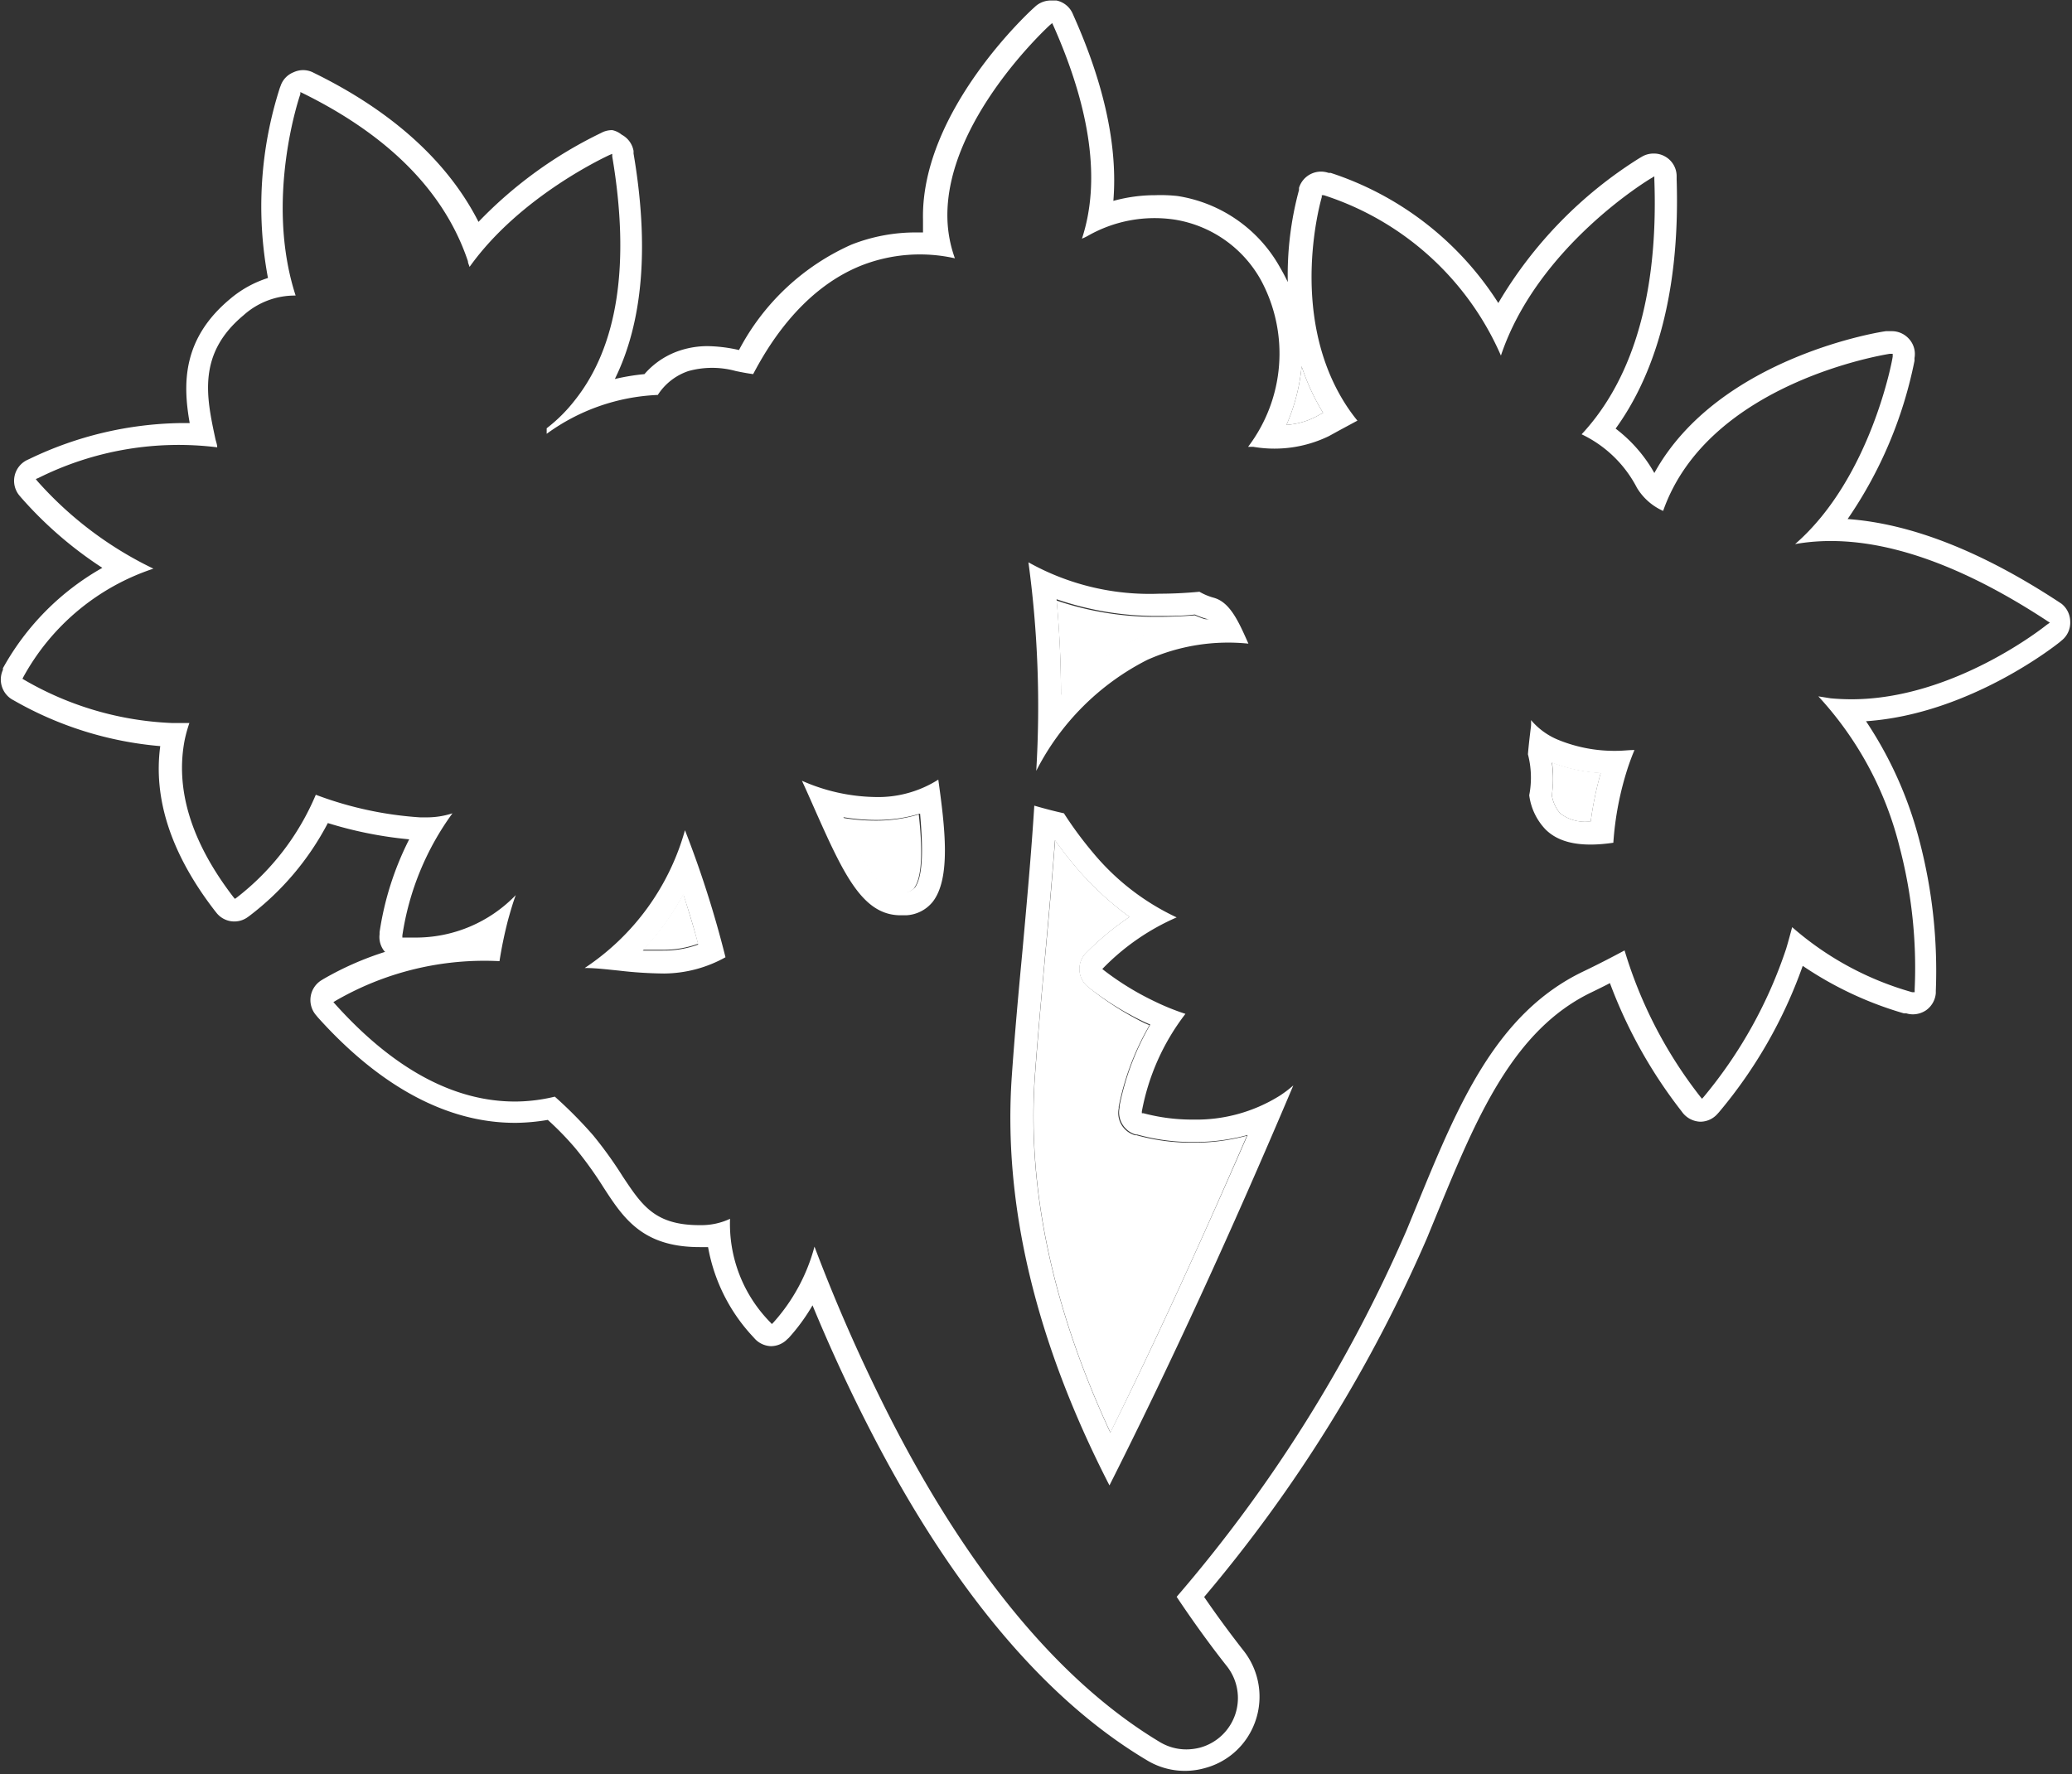 <svg id="圖層_1" data-name="圖層 1" xmlns="http://www.w3.org/2000/svg" viewBox="0 0 127.35 109.07"><rect x="0" y="0" width="127.35" height="109.07" fill="#333333" stroke="none"/><defs><style>.cls-1{fill:#fff;}</style></defs><title>0</title><path class="cls-1" d="M53.8,50.45a12.08,12.08,0,0,1-2-.17c1.38,3,2.27,4.62,3.52,4.62h.21a.85.85,0,0,0,.64-.29c.58-.74.5-2.73.3-4.54A9.15,9.15,0,0,1,53.8,50.45Z"/><path class="cls-1" d="M95.38,48.88A2.21,2.21,0,0,0,95.89,50a2.48,2.48,0,0,0,1.77.51h.11a20.9,20.9,0,0,1,.62-3,9.73,9.73,0,0,1-3-.64A7.11,7.11,0,0,1,95.38,48.88Z"/><path class="cls-1" d="M69.91,39.28a13.27,13.27,0,0,1,4.41-1.17l-.11,0a5.14,5.14,0,0,1-.77-.28c-.79.06-1.5.09-2.18.09a18.89,18.89,0,0,1-6.32-1c.17,1.83.27,3.77.27,5.89A14.78,14.78,0,0,1,69.91,39.28Z"/><path class="cls-1" d="M69.85,69.79l-.09,0a1.42,1.42,0,0,1-1-1.65l0-.11a16.16,16.16,0,0,1,1.89-5l-.3-.13A18.5,18.5,0,0,1,67,60.77l-.12-.1a1.4,1.4,0,0,1-.11-2.1l.1-.1a17.59,17.59,0,0,1,2.56-2.1,18.82,18.82,0,0,1-3.33-3.1c-.43-.51-.85-1.05-1.25-1.61-.16,2.12-.35,4.3-.58,6.79s-.47,5.14-.66,7.73c-.48,6.88,1.08,14.24,4.64,21.89,2.73-5.54,5.54-11.66,8.39-18.25a12.4,12.4,0,0,1-3.29.43A12.59,12.59,0,0,1,69.85,69.79Z"/><path class="cls-1" d="M39.51,58.39c.41,0,.82,0,1.23,0a6.14,6.14,0,0,0,2.17-.37c-.27-1-.58-2-.91-3.07A16.11,16.11,0,0,1,39.51,58.39Z"/><path class="cls-1" d="M81.32,25.38A13.61,13.61,0,0,1,80,22.52a11.7,11.7,0,0,1-.93,3.6,4.57,4.57,0,0,0,1.9-.55Z"/><path class="cls-1" d="M35.94,59.51c.67,0,1.38.09,2.09.16a25.47,25.47,0,0,0,2.79.18,7.86,7.86,0,0,0,3.77-1,64.13,64.13,0,0,0-2.49-7.81A15,15,0,0,1,35.94,59.51Zm4.8-1.07c-.41,0-.82,0-1.23,0A16.11,16.11,0,0,0,42,55c.33,1,.64,2,.91,3.07A6.14,6.14,0,0,1,40.74,58.44Z"/><path class="cls-1" d="M95.81,45.5a4.36,4.36,0,0,1-1.71-1.23,3.48,3.48,0,0,1,0,.36c-.07.56-.14,1.15-.19,1.74a5.69,5.69,0,0,1,.08,2.52,3.73,3.73,0,0,0,1,2.1c.84.84,2.2,1.11,4.17.82a19,19,0,0,1,.92-4.7c.12-.35.25-.7.38-1-.36,0-.72.05-1.08.05A9.14,9.14,0,0,1,95.81,45.5Zm2,5h-.11A2.48,2.48,0,0,1,95.89,50a2.21,2.21,0,0,1-.51-1.11,7.11,7.11,0,0,0,0-2,9.73,9.73,0,0,0,3,.64A20.9,20.9,0,0,0,97.77,50.5Z"/><path class="cls-1" d="M126.71,37.12l-.15-.1c-4.73-3.11-9.09-4.83-13-5.11a26.2,26.2,0,0,0,4.11-9.73l0-.17a1.38,1.38,0,0,0-.38-1.22,1.41,1.41,0,0,0-1-.43h-.21l-.16,0c-.12,0-10.28,1.54-14.24,8.72a8.93,8.93,0,0,0-2.38-2.73c2.06-2.84,4-7.61,3.75-15.34v-.21a1.39,1.39,0,0,0-.73-1.19,1.37,1.37,0,0,0-.68-.17,1.41,1.41,0,0,0-.72.19l-.17.1a26.17,26.17,0,0,0-8.66,8.9,19.32,19.32,0,0,0-10.3-8l-.13,0a1.48,1.48,0,0,0-.46-.08,1.43,1.43,0,0,0-.64.15,1.41,1.41,0,0,0-.72.85l0,.13a20,20,0,0,0-.69,5.66c-.14-.29-.29-.58-.46-.87a8.75,8.75,0,0,0-6.32-4.42A9.49,9.49,0,0,0,71,12a9.66,9.66,0,0,0-2.57.35C68.7,9.06,67.9,5.26,66,1L65.93.84a1.4,1.4,0,0,0-1-.81l-.29,0a1.44,1.44,0,0,0-1,.36l-.13.12c-.07.06-6.93,6.28-6.78,13,0,.26,0,.52,0,.78h-.4a10.74,10.74,0,0,0-4,.75,14.43,14.43,0,0,0-6.91,6.48h0a9.23,9.23,0,0,0-1.91-.24,5.42,5.42,0,0,0-1.69.26,4.9,4.9,0,0,0-2.21,1.46,13.81,13.81,0,0,0-1.82.3c1.73-3.51,2.12-8.16,1.15-13.86l0-.16a1.41,1.41,0,0,0-.73-1A1.34,1.34,0,0,0,37.63,8a1.43,1.43,0,0,0-.58.12l-.16.08a26.28,26.28,0,0,0-7.48,5.44C27.56,10,24.18,6.88,19.33,4.5l-.12-.06a1.37,1.37,0,0,0-1.16,0,1.37,1.37,0,0,0-.8.83l-.05.13a23.84,23.84,0,0,0-.73,11.69,6.75,6.75,0,0,0-2.33,1.29c-2.94,2.45-2.91,5.21-2.48,7.63h-.58a22.12,22.12,0,0,0-9.24,2.19l-.15.07a1.42,1.42,0,0,0-.51,2.18l.11.13a24.15,24.15,0,0,0,5,4.33A15.93,15.93,0,0,0,.18,41.08l0,.1A1.43,1.43,0,0,0,.74,43l.11.06a21.79,21.79,0,0,0,9,2.81c-.44,3.26.68,6.66,3.36,10.13l.08.1a1.4,1.4,0,0,0,1.94.28l.11-.08a17.11,17.11,0,0,0,4.81-5.7,24.41,24.41,0,0,0,5,1,18.59,18.59,0,0,0-1.82,5.71v.13a1.39,1.39,0,0,0,.32,1.07l.05,0a18.93,18.93,0,0,0-3.84,1.69l-.13.08a1.43,1.43,0,0,0-.29,2.15l.09.11c3.87,4.31,8,6.49,12.12,6.49h.1a12.59,12.59,0,0,0,1.92-.18,18.63,18.63,0,0,1,1.69,1.74,23.33,23.33,0,0,1,1.72,2.39c1.23,1.9,2.4,3.69,5.92,3.69h.1l.42,0a10.85,10.85,0,0,0,2.77,5.52l.09.1a1.42,1.42,0,0,0,1,.47h0a1.41,1.41,0,0,0,1-.42l.1-.09a11.92,11.92,0,0,0,1.46-2c1.12,2.71,2.31,5.27,3.54,7.66,5,9.74,10.74,16.57,17,20.3a4.5,4.5,0,0,0,3.57.49,4.49,4.49,0,0,0,2.81-2.21,4.57,4.57,0,0,0-.42-5c-.58-.74-1.44-1.87-2.43-3.31A88.79,88.79,0,0,0,87.7,76.13l.69-1.68C90.75,68.72,93,63.31,97.83,61c.39-.19.76-.37,1.12-.56a29.6,29.6,0,0,0,4.38,7.85l.09.12a1.45,1.45,0,0,0,1.07.55h.06a1.41,1.41,0,0,0,1-.47l.1-.11a29,29,0,0,0,5.15-9,21.94,21.94,0,0,0,6.22,2.92l.15,0a1.39,1.39,0,0,0,.4.06,1.46,1.46,0,0,0,.81-.25,1.43,1.43,0,0,0,.6-1.06l0-.14a31.51,31.51,0,0,0-1-9.2,24,24,0,0,0-3.29-7.37c6.44-.44,11.85-4.82,11.9-4.86l.13-.11a1.4,1.4,0,0,0,.52-1.17A1.42,1.42,0,0,0,126.71,37.12ZM80,22.52a13.61,13.61,0,0,0,1.32,2.86l-.35.19a4.57,4.57,0,0,1-1.9.55A11.7,11.7,0,0,0,80,22.52Zm45.8,15.89c-.06.05-5.68,4.58-12,4.58q-.65,0-1.29-.06l-.75-.12a21.15,21.15,0,0,1,5,9.29,29.23,29.23,0,0,1,.92,8.72V61l-.15,0a19,19,0,0,1-7.38-4c-.12.45-.24.9-.37,1.33a28.06,28.06,0,0,1-5.07,9.11l-.1.11-.1-.12a27.27,27.27,0,0,1-4.66-9c-.82.44-1.67.88-2.57,1.31-5.35,2.58-7.68,8.23-10.14,14.22l-.69,1.68A88.4,88.4,0,0,1,72.32,98.17c1.26,1.89,2.37,3.36,3.09,4.27a3.16,3.16,0,0,1-1.65,5,3.46,3.46,0,0,1-.84.11,3.15,3.15,0,0,1-1.63-.45c-6-3.6-11.59-10.23-16.48-19.74a104.74,104.74,0,0,1-4.75-10.72,11.33,11.33,0,0,1-2.52,4.66l-.1.1-.09-.1a8.62,8.62,0,0,1-2.48-6.37,4.15,4.15,0,0,1-1.78.39H43c-2.75,0-3.54-1.21-4.73-3a24.73,24.73,0,0,0-1.82-2.53,26.4,26.4,0,0,0-2.35-2.37,10.51,10.51,0,0,1-2.36.3h-.09c-3.75,0-7.47-2-11.06-6l-.1-.11.13-.08A18.25,18.25,0,0,1,30.7,59.09a26,26,0,0,1,.53-2.55c.13-.46.28-1,.47-1.51a8.53,8.53,0,0,1-6.19,2.61c-.21,0-.43,0-.64,0h-.14l0-.13A17,17,0,0,1,27.81,50a5.08,5.08,0,0,1-1.58.25l-.41,0a22.18,22.18,0,0,1-6.41-1.39,15.68,15.68,0,0,1-4.87,6.33l-.1.07-.08-.09c-2.61-3.39-3.61-6.66-3-9.72a8.73,8.73,0,0,1,.28-1c-.35,0-.7,0-1.06,0a19.6,19.6,0,0,1-9.1-2.66l-.1-.06.05-.1a14.2,14.2,0,0,1,8-6.67,22.65,22.65,0,0,1-7.13-5.38l-.1-.13.15-.06a19.29,19.29,0,0,1,11-1.89c0-.17-.07-.34-.11-.51-.55-2.57-1.13-5.23,1.73-7.61a4.71,4.71,0,0,1,3.2-1.21c-1.93-5.95.26-12.31.29-12.38l0-.13.13.06c5.33,2.62,8.75,6.1,10.17,10.34,0,.12.07.23.1.35C32,12,37.42,9.55,37.48,9.52l.15-.06,0,.16c1.12,6.63.34,11.68-2.31,15a9.57,9.57,0,0,1-1.72,1.71c0,.12,0,.22,0,.34a12.45,12.45,0,0,1,6.83-2.39,3.6,3.6,0,0,1,1.89-1.47,5.47,5.47,0,0,1,2.9,0c.34.07.69.14,1.07.19C47,21.67,49.09,17.83,53,16.3a9.85,9.85,0,0,1,5.69-.42,7.77,7.77,0,0,1-.46-2.46c-.14-6,6.24-11.83,6.31-11.89l.13-.11.07.15c2.33,5.24,2.9,9.63,1.76,13.1a2.92,2.92,0,0,0,.36-.17,8.28,8.28,0,0,1,5.33-1,7.4,7.4,0,0,1,5.32,3.74,9.49,9.49,0,0,1-.8,10.23l.32,0a7.66,7.66,0,0,0,4.65-.66l.6-.33,1.15-.62a10.81,10.81,0,0,1-.82-1.15c-3.45-5.57-1.39-12.52-1.37-12.59l0-.12.12,0a17.84,17.84,0,0,1,10.89,9.86c2.25-6.72,9.15-10.86,9.25-10.91l.18-.11v.21c.3,8.33-2,13-4.47,15.65a7.41,7.41,0,0,1,3.4,3.29,3.59,3.59,0,0,0,1.61,1.42c2.79-7.95,13.81-9.64,13.94-9.66l.17,0,0,.17c0,.11-1.33,7.47-6,11.53,4.34-.77,9.56.82,15.52,4.74l.14.09Z"/><path class="cls-1" d="M73.34,68.83a11.61,11.61,0,0,1-3.06-.39l-.1,0,0-.11a14,14,0,0,1,2.68-6A14.58,14.58,0,0,1,71,61.58a17.28,17.28,0,0,1-3.14-1.92l-.11-.09.1-.1a14.23,14.23,0,0,1,4.47-3.07,14.85,14.85,0,0,1-5.16-4A23.23,23.23,0,0,1,65.39,50c-.59-.13-1.2-.29-1.82-.47-.18,2.89-.45,5.84-.72,8.84-.24,2.54-.48,5.16-.66,7.76-.56,7.91,1.47,16.38,6,25.19C71.88,84,75.66,75.79,79.49,66.73a7.25,7.25,0,0,1-.83.63A9.67,9.67,0,0,1,73.34,68.83Zm-5.1,19.24c-3.56-7.65-5.12-15-4.64-21.89.19-2.59.43-5.2.66-7.73s.42-4.67.58-6.79c.4.56.82,1.1,1.25,1.61a18.82,18.82,0,0,0,3.33,3.1,17.59,17.59,0,0,0-2.56,2.1l-.1.1a1.4,1.4,0,0,0,.11,2.1l.12.1a18.5,18.5,0,0,0,3.41,2.09l.3.13a16.16,16.16,0,0,0-1.89,5l0,.11a1.42,1.42,0,0,0,1,1.65l.09,0a12.59,12.59,0,0,0,3.49.46,12.4,12.4,0,0,0,3.29-.43C73.78,76.41,71,82.53,68.24,88.07Z"/><path class="cls-1" d="M63.69,47.39a15.56,15.56,0,0,1,6.82-6.82,12.17,12.17,0,0,1,6.22-1c-.61-1.38-1.14-2.57-2.16-2.83a3.74,3.74,0,0,1-.85-.36q-1.27.12-2.46.12a15.25,15.25,0,0,1-8.05-1.93A65.82,65.82,0,0,1,63.69,47.39Zm7.57-9.52c.68,0,1.39,0,2.18-.09a5.14,5.14,0,0,0,.77.28l.11,0a13.27,13.27,0,0,0-4.41,1.17,14.78,14.78,0,0,0-4.7,3.5c0-2.12-.1-4.06-.27-5.89A18.89,18.89,0,0,0,71.26,37.87Z"/><path class="cls-1" d="M53.8,49a11.54,11.54,0,0,1-4.51-1c.25.54.48,1.06.7,1.56,1.84,4.15,3,6.71,5.37,6.71h.33a2.23,2.23,0,0,0,1.63-.82c1.15-1.46.75-4.64.35-7.52A6.9,6.9,0,0,1,53.8,49Zm2.41,5.57a.85.85,0,0,1-.64.29h-.21c-1.25,0-2.14-1.58-3.52-4.62a12.08,12.08,0,0,0,2,.17,9.15,9.15,0,0,0,2.71-.39C56.71,51.87,56.79,53.86,56.21,54.6Z"/></svg>